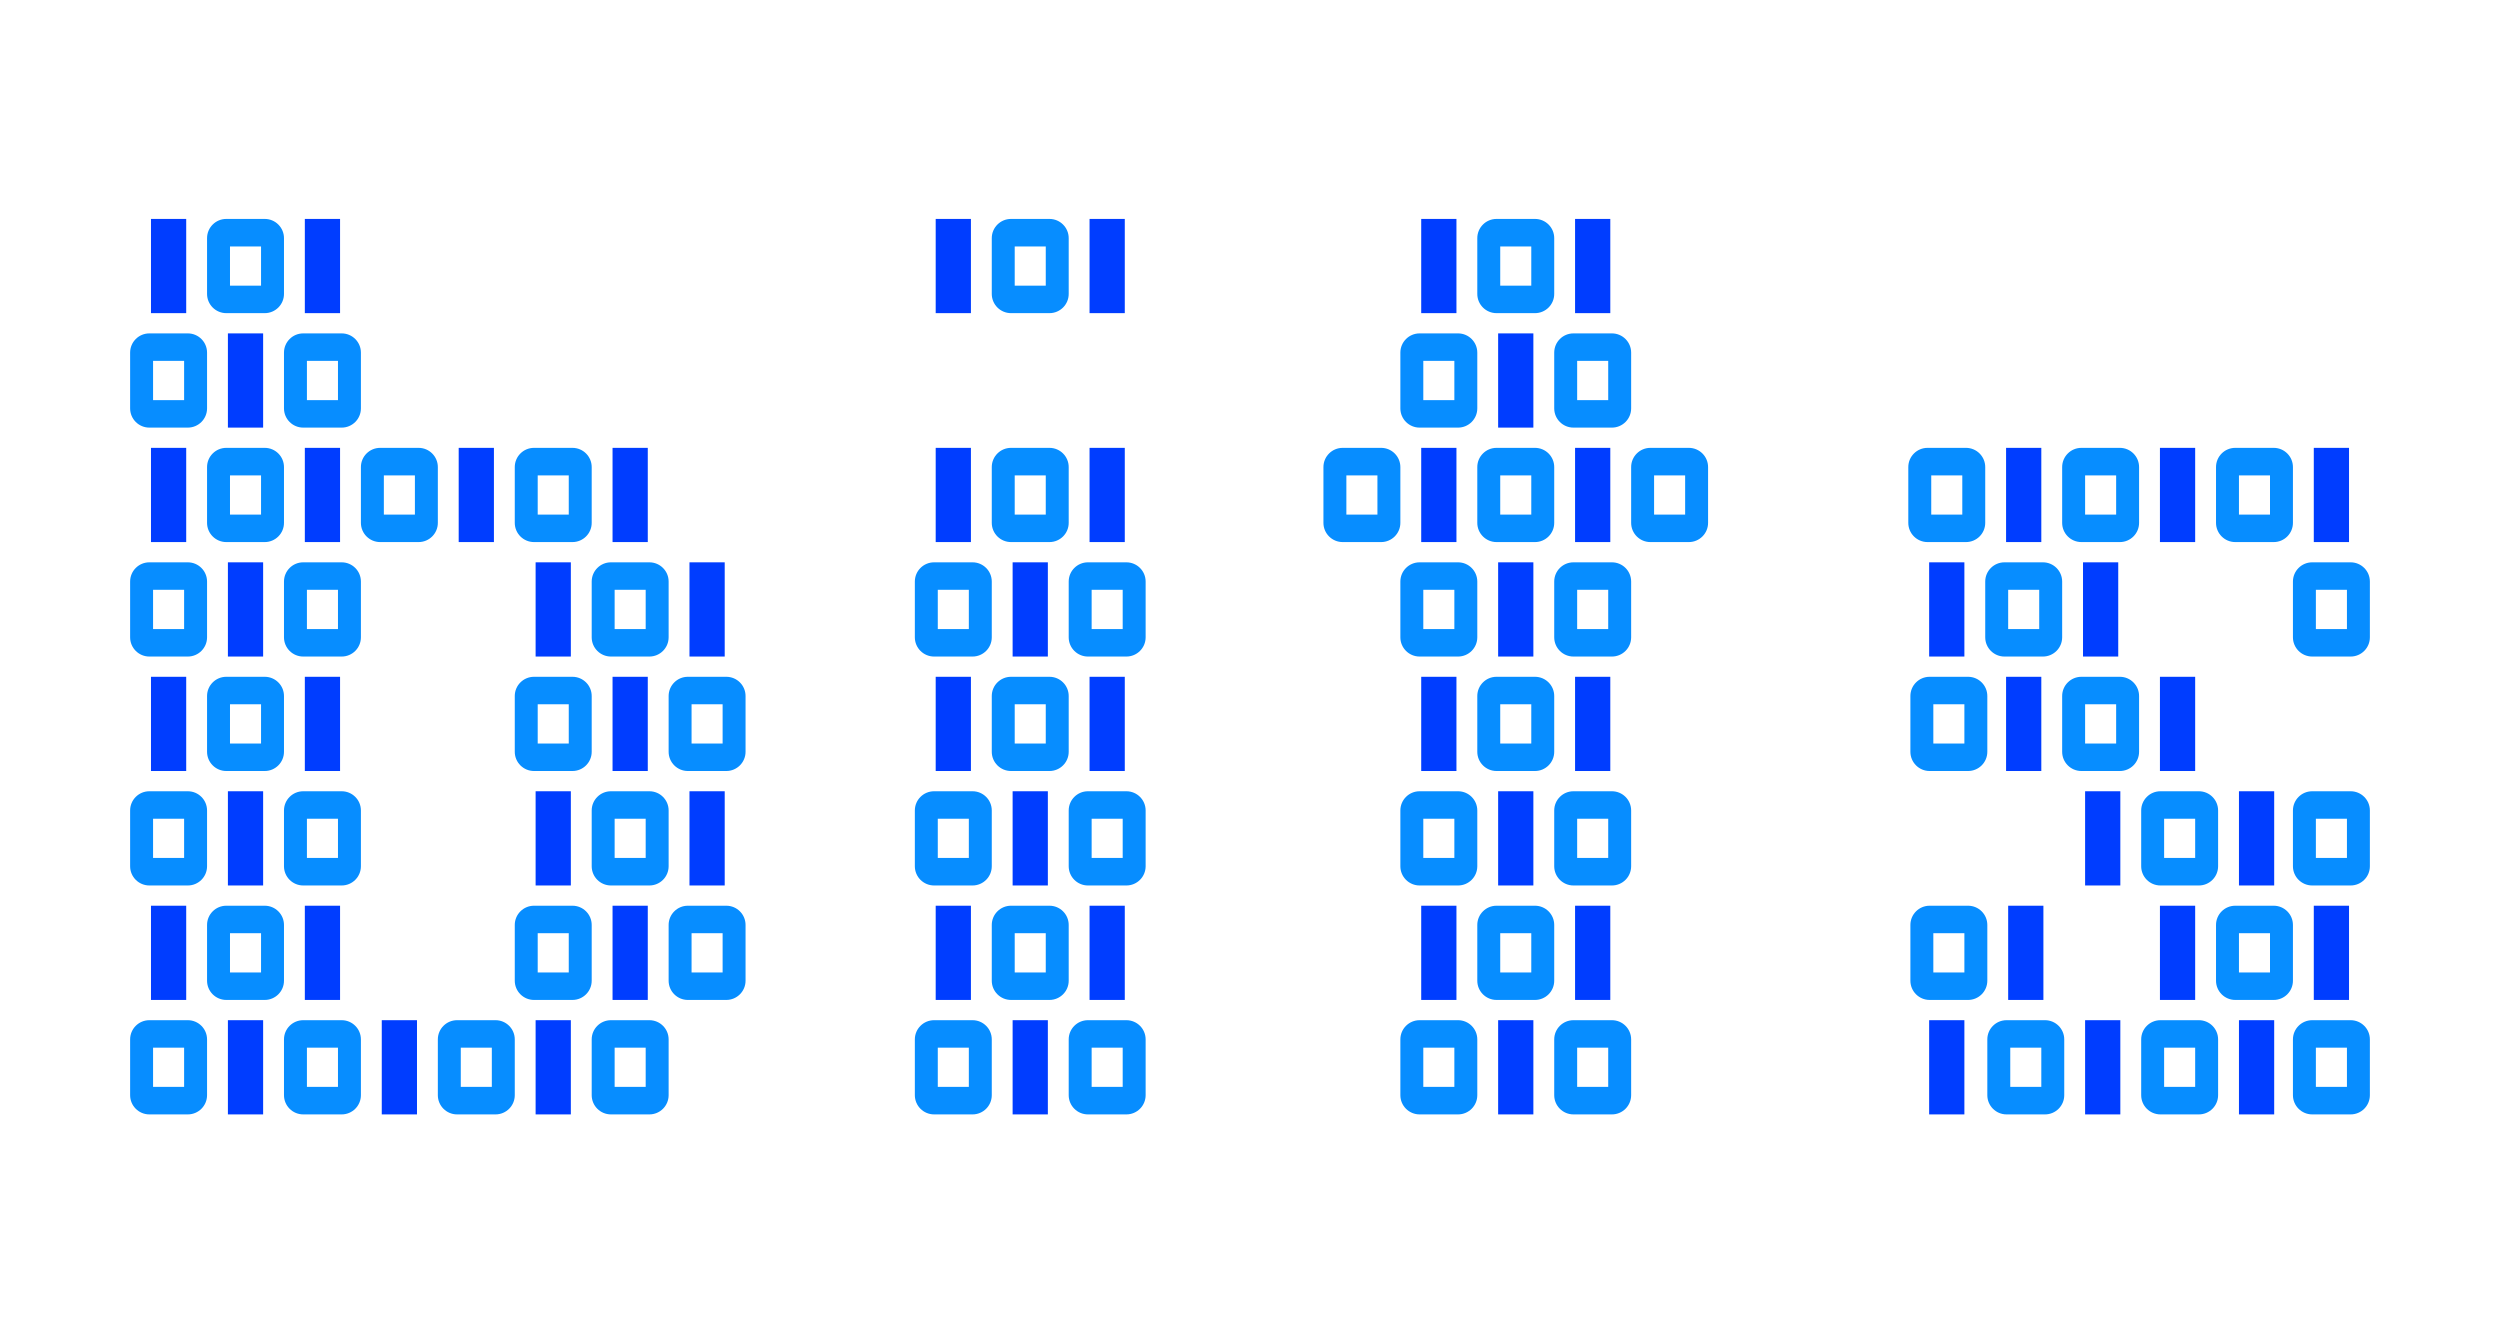 <?xml version="1.0" encoding="UTF-8" standalone="no"?>
<!DOCTYPE svg PUBLIC "-//W3C//DTD SVG 1.1//EN" "http://www.w3.org/Graphics/SVG/1.1/DTD/svg11.dtd">
<svg width="100%" height="100%" viewBox="0 0 1200 640" version="1.1" xmlns="http://www.w3.org/2000/svg" xmlns:xlink="http://www.w3.org/1999/xlink" xml:space="preserve" xmlns:serif="http://www.serif.com/" style="fill-rule:evenodd;clip-rule:evenodd;stroke-linejoin:round;stroke-miterlimit:2;">
    <rect x="72.468" y="105.086" width="16.91" height="45.223" style="fill:#003dff;"/>
    <rect x="682.183" y="105.086" width="16.91" height="45.223" style="fill:#003dff;"/>
    <rect x="449.134" y="105.086" width="16.91" height="45.223" style="fill:#003dff;"/>
    <rect x="72.468" y="214.973" width="16.91" height="45.223" style="fill:#003dff;"/>
    <rect x="682.183" y="214.973" width="16.91" height="45.223" style="fill:#003dff;"/>
    <rect x="962.919" y="214.973" width="16.91" height="45.223" style="fill:#003dff;"/>
    <rect x="962.919" y="324.86" width="16.91" height="45.223" style="fill:#003dff;"/>
    <rect x="1000.85" y="379.804" width="16.91" height="45.223" style="fill:#003dff;"/>
    <rect x="1000.85" y="489.691" width="16.91" height="45.223" style="fill:#003dff;"/>
    <rect x="925.993" y="489.691" width="16.91" height="45.223" style="fill:#003dff;"/>
    <rect x="925.993" y="269.917" width="16.91" height="45.223" style="fill:#003dff;"/>
    <rect x="449.134" y="214.973" width="16.91" height="45.223" style="fill:#003dff;"/>
    <rect x="72.468" y="324.86" width="16.91" height="45.223" style="fill:#003dff;"/>
    <rect x="682.183" y="324.86" width="16.91" height="45.223" style="fill:#003dff;"/>
    <rect x="449.134" y="324.86" width="16.91" height="45.223" style="fill:#003dff;"/>
    <rect x="72.468" y="434.747" width="16.91" height="45.223" style="fill:#003dff;"/>
    <rect x="682.183" y="434.747" width="16.91" height="45.223" style="fill:#003dff;"/>
    <rect x="449.134" y="434.747" width="16.91" height="45.223" style="fill:#003dff;"/>
    <rect x="109.394" y="160.03" width="16.91" height="45.223" style="fill:#003dff;"/>
    <rect x="719.108" y="160.03" width="16.91" height="45.223" style="fill:#003dff;"/>
    <rect x="220.171" y="214.973" width="16.91" height="45.223" style="fill:#003dff;"/>
    <rect x="257.097" y="269.917" width="16.91" height="45.223" style="fill:#003dff;"/>
    <rect x="257.097" y="379.804" width="16.91" height="45.223" style="fill:#003dff;"/>
    <rect x="257.097" y="489.691" width="16.91" height="45.223" style="fill:#003dff;"/>
    <rect x="183.246" y="489.691" width="16.91" height="45.223" style="fill:#003dff;"/>
    <rect x="294.023" y="214.973" width="16.91" height="45.223" style="fill:#003dff;"/>
    <rect x="294.023" y="324.86" width="16.91" height="45.223" style="fill:#003dff;"/>
    <rect x="294.023" y="434.747" width="16.91" height="45.223" style="fill:#003dff;"/>
    <rect x="330.949" y="269.917" width="16.91" height="45.223" style="fill:#003dff;"/>
    <rect x="330.949" y="379.804" width="16.91" height="45.223" style="fill:#003dff;"/>
    <rect x="109.394" y="269.917" width="16.91" height="45.223" style="fill:#003dff;"/>
    <rect x="719.108" y="269.917" width="16.91" height="45.223" style="fill:#003dff;"/>
    <rect x="486.059" y="269.917" width="16.91" height="45.223" style="fill:#003dff;"/>
    <rect x="109.394" y="379.804" width="16.91" height="45.223" style="fill:#003dff;"/>
    <rect x="719.108" y="379.804" width="16.91" height="45.223" style="fill:#003dff;"/>
    <rect x="486.059" y="379.804" width="16.91" height="45.223" style="fill:#003dff;"/>
    <rect x="109.394" y="489.691" width="16.91" height="45.223" style="fill:#003dff;"/>
    <rect x="719.108" y="489.691" width="16.91" height="45.223" style="fill:#003dff;"/>
    <rect x="486.059" y="489.691" width="16.91" height="45.223" style="fill:#003dff;"/>
    <rect x="146.32" y="105.086" width="16.91" height="45.223" style="fill:#003dff;"/>
    <rect x="756.034" y="105.086" width="16.91" height="45.223" style="fill:#003dff;"/>
    <rect x="522.985" y="105.086" width="16.91" height="45.223" style="fill:#003dff;"/>
    <rect x="146.32" y="214.973" width="16.91" height="45.223" style="fill:#003dff;"/>
    <rect x="756.034" y="214.973" width="16.91" height="45.223" style="fill:#003dff;"/>
    <rect x="1036.77" y="214.973" width="16.91" height="45.223" style="fill:#003dff;"/>
    <rect x="1036.77" y="434.747" width="16.91" height="45.223" style="fill:#003dff;"/>
    <rect x="963.922" y="434.747" width="16.91" height="45.223" style="fill:#003dff;"/>
    <rect x="1036.77" y="324.86" width="16.91" height="45.223" style="fill:#003dff;"/>
    <rect x="1074.7" y="379.804" width="16.91" height="45.223" style="fill:#003dff;"/>
    <rect x="1074.7" y="489.691" width="16.91" height="45.223" style="fill:#003dff;"/>
    <rect x="999.845" y="269.917" width="16.91" height="45.223" style="fill:#003dff;"/>
    <rect x="1110.62" y="214.973" width="16.91" height="45.223" style="fill:#003dff;"/>
    <rect x="1110.62" y="434.747" width="16.91" height="45.223" style="fill:#003dff;"/>
    <rect x="522.985" y="214.973" width="16.91" height="45.223" style="fill:#003dff;"/>
    <rect x="146.32" y="324.86" width="16.91" height="45.223" style="fill:#003dff;"/>
    <rect x="756.034" y="324.86" width="16.91" height="45.223" style="fill:#003dff;"/>
    <rect x="522.985" y="324.86" width="16.91" height="45.223" style="fill:#003dff;"/>
    <rect x="146.32" y="434.747" width="16.91" height="45.223" style="fill:#003dff;"/>
    <rect x="756.034" y="434.747" width="16.91" height="45.223" style="fill:#003dff;"/>
    <rect x="522.985" y="434.747" width="16.91" height="45.223" style="fill:#003dff;"/>
    <path d="M136.312,114.318C136.312,109.223 132.175,105.086 127.08,105.086L108.617,105.086C103.522,105.086 99.386,109.223 99.386,114.318L99.386,141.078C99.386,146.173 103.522,150.309 108.617,150.309L127.08,150.309C132.175,150.309 136.312,146.173 136.312,141.078L136.312,114.318ZM125.301,118.289L110.396,118.289L110.396,137.106L125.301,137.106L125.301,118.289Z" style="fill:#078dff;"/>
    <path d="M746.026,114.318C746.026,109.223 741.89,105.086 736.795,105.086L718.332,105.086C713.237,105.086 709.1,109.223 709.1,114.318L709.1,141.078C709.1,146.173 713.237,150.309 718.332,150.309L736.795,150.309C741.89,150.309 746.026,146.173 746.026,141.078L746.026,114.318ZM735.015,118.289L720.111,118.289L720.111,137.106L735.015,137.106L735.015,118.289Z" style="fill:#078dff;"/>
    <path d="M512.977,114.318C512.977,109.223 508.841,105.086 503.746,105.086L485.283,105.086C480.188,105.086 476.051,109.223 476.051,114.318L476.051,141.078C476.051,146.173 480.188,150.309 485.283,150.309L503.746,150.309C508.841,150.309 512.977,146.173 512.977,141.078L512.977,114.318ZM501.966,118.289L487.062,118.289L487.062,137.106L501.966,137.106L501.966,118.289Z" style="fill:#078dff;"/>
    <path d="M136.312,224.205C136.312,219.11 132.175,214.973 127.08,214.973L108.617,214.973C103.522,214.973 99.386,219.11 99.386,224.205L99.386,250.965C99.386,256.06 103.522,260.196 108.617,260.196L127.08,260.196C132.175,260.196 136.312,256.06 136.312,250.965L136.312,224.205ZM125.301,228.176L110.396,228.176L110.396,246.994L125.301,246.994L125.301,228.176Z" style="fill:#078dff;"/>
    <path d="M746.026,224.205C746.026,219.11 741.89,214.973 736.795,214.973L718.332,214.973C713.237,214.973 709.1,219.11 709.1,224.205L709.1,250.965C709.1,256.06 713.237,260.196 718.332,260.196L736.795,260.196C741.89,260.196 746.026,256.06 746.026,250.965L746.026,224.205ZM735.015,228.176L720.111,228.176L720.111,246.994L735.015,246.994L735.015,228.176Z" style="fill:#078dff;"/>
    <path d="M1026.76,224.205C1026.76,219.11 1022.63,214.973 1017.53,214.973L999.068,214.973C993.973,214.973 989.837,219.11 989.837,224.205L989.837,250.965C989.837,256.06 993.973,260.196 999.068,260.196L1017.53,260.196C1022.63,260.196 1026.76,256.06 1026.76,250.965L1026.76,224.205ZM1015.75,228.176L1000.85,228.176L1000.85,246.994L1015.75,246.994L1015.75,228.176Z" style="fill:#078dff;"/>
    <path d="M1026.76,334.092C1026.76,328.997 1022.63,324.86 1017.53,324.86L999.068,324.86C993.973,324.86 989.837,328.997 989.837,334.092L989.837,360.852C989.837,365.947 993.973,370.083 999.068,370.083L1017.53,370.083C1022.63,370.083 1026.76,365.947 1026.76,360.852L1026.76,334.092ZM1015.75,338.063L1000.85,338.063L1000.85,356.881L1015.75,356.881L1015.75,338.063Z" style="fill:#078dff;"/>
    <path d="M953.913,334.092C953.913,328.997 949.777,324.86 944.682,324.86L926.219,324.86C921.124,324.86 916.988,328.997 916.988,334.092L916.988,360.852C916.988,365.947 921.124,370.083 926.219,370.083L944.682,370.083C949.777,370.083 953.913,365.947 953.913,360.852L953.913,334.092ZM942.903,338.063L927.998,338.063L927.998,356.881L942.903,356.881L942.903,338.063Z" style="fill:#078dff;"/>
    <path d="M1064.69,389.035C1064.69,383.94 1060.56,379.804 1055.46,379.804L1037,379.804C1031.9,379.804 1027.77,383.94 1027.77,389.035L1027.77,415.795C1027.77,420.89 1031.9,425.027 1037,425.027L1055.46,425.027C1060.56,425.027 1064.69,420.89 1064.69,415.795L1064.69,389.035ZM1053.68,393.006L1038.78,393.006L1038.78,411.824L1053.68,411.824L1053.68,393.006Z" style="fill:#078dff;"/>
    <path d="M1064.69,498.922C1064.69,493.827 1060.56,489.691 1055.46,489.691L1037,489.691C1031.9,489.691 1027.77,493.827 1027.77,498.922L1027.77,525.682C1027.77,530.777 1031.9,534.914 1037,534.914L1055.46,534.914C1060.56,534.914 1064.69,530.777 1064.69,525.682L1064.69,498.922ZM1053.68,502.894L1038.78,502.894L1038.78,521.711L1053.68,521.711L1053.68,502.894Z" style="fill:#078dff;"/>
    <path d="M990.839,498.922C990.839,493.827 986.703,489.691 981.608,489.691L963.145,489.691C958.05,489.691 953.913,493.827 953.913,498.922L953.913,525.682C953.913,530.777 958.05,534.914 963.145,534.914L981.608,534.914C986.703,534.914 990.839,530.777 990.839,525.682L990.839,498.922ZM979.829,502.894L964.924,502.894L964.924,521.711L979.829,521.711L979.829,502.894Z" style="fill:#078dff;"/>
    <path d="M1137.54,389.035C1137.54,383.94 1133.4,379.804 1128.31,379.804L1109.85,379.804C1104.75,379.804 1100.61,383.94 1100.61,389.035L1100.61,415.795C1100.61,420.89 1104.75,425.027 1109.85,425.027L1128.31,425.027C1133.4,425.027 1137.54,420.89 1137.54,415.795L1137.54,389.035ZM1126.53,393.006L1111.62,393.006L1111.62,411.824L1126.53,411.824L1126.53,393.006Z" style="fill:#078dff;"/>
    <path d="M1137.54,498.922C1137.54,493.827 1133.4,489.691 1128.31,489.691L1109.85,489.691C1104.75,489.691 1100.61,493.827 1100.61,498.922L1100.61,525.682C1100.61,530.777 1104.75,534.914 1109.85,534.914L1128.31,534.914C1133.4,534.914 1137.54,530.777 1137.54,525.682L1137.54,498.922ZM1126.53,502.894L1111.62,502.894L1111.62,521.711L1126.53,521.711L1126.53,502.894Z" style="fill:#078dff;"/>
    <path d="M989.837,279.148C989.837,274.053 985.7,269.917 980.605,269.917L962.142,269.917C957.047,269.917 952.911,274.053 952.911,279.148L952.911,305.908C952.911,311.003 957.047,315.14 962.142,315.14L980.605,315.14C985.7,315.14 989.837,311.003 989.837,305.908L989.837,279.148ZM978.826,283.119L963.922,283.119L963.922,301.937L978.826,301.937L978.826,283.119Z" style="fill:#078dff;"/>
    <path d="M1137.54,279.148C1137.54,274.053 1133.4,269.917 1128.31,269.917L1109.85,269.917C1104.75,269.917 1100.61,274.053 1100.61,279.148L1100.61,305.908C1100.61,311.003 1104.75,315.14 1109.85,315.14L1128.31,315.14C1133.4,315.14 1137.54,311.003 1137.54,305.908L1137.54,279.148ZM1126.53,283.119L1111.62,283.119L1111.62,301.937L1126.53,301.937L1126.53,283.119Z" style="fill:#078dff;"/>
    <path d="M512.977,224.205C512.977,219.11 508.841,214.973 503.746,214.973L485.283,214.973C480.188,214.973 476.051,219.11 476.051,224.205L476.051,250.965C476.051,256.06 480.188,260.196 485.283,260.196L503.746,260.196C508.841,260.196 512.977,256.06 512.977,250.965L512.977,224.205ZM501.966,228.176L487.062,228.176L487.062,246.994L501.966,246.994L501.966,228.176Z" style="fill:#078dff;"/>
    <path d="M136.312,334.092C136.312,328.997 132.175,324.86 127.08,324.86L108.617,324.86C103.522,324.86 99.386,328.997 99.386,334.092L99.386,360.852C99.386,365.947 103.522,370.083 108.617,370.083L127.08,370.083C132.175,370.083 136.312,365.947 136.312,360.852L136.312,334.092ZM125.301,338.063L110.396,338.063L110.396,356.881L125.301,356.881L125.301,338.063Z" style="fill:#078dff;"/>
    <path d="M746.026,334.092C746.026,328.997 741.89,324.86 736.795,324.86L718.332,324.86C713.237,324.86 709.1,328.997 709.1,334.092L709.1,360.852C709.1,365.947 713.237,370.083 718.332,370.083L736.795,370.083C741.89,370.083 746.026,365.947 746.026,360.852L746.026,334.092ZM735.015,338.063L720.111,338.063L720.111,356.881L735.015,356.881L735.015,338.063Z" style="fill:#078dff;"/>
    <path d="M512.977,334.092C512.977,328.997 508.841,324.86 503.746,324.86L485.283,324.86C480.188,324.86 476.051,328.997 476.051,334.092L476.051,360.852C476.051,365.947 480.188,370.083 485.283,370.083L503.746,370.083C508.841,370.083 512.977,365.947 512.977,360.852L512.977,334.092ZM501.966,338.063L487.062,338.063L487.062,356.881L501.966,356.881L501.966,338.063Z" style="fill:#078dff;"/>
    <path d="M136.312,443.979C136.312,438.884 132.175,434.747 127.08,434.747L108.617,434.747C103.522,434.747 99.386,438.884 99.386,443.979L99.386,470.739C99.386,475.834 103.522,479.97 108.617,479.97L127.08,479.97C132.175,479.97 136.312,475.834 136.312,470.739L136.312,443.979ZM125.301,447.95L110.396,447.95L110.396,466.768L125.301,466.768L125.301,447.95Z" style="fill:#078dff;"/>
    <path d="M746.026,443.979C746.026,438.884 741.89,434.747 736.795,434.747L718.332,434.747C713.237,434.747 709.1,438.884 709.1,443.979L709.1,470.739C709.1,475.834 713.237,479.97 718.332,479.97L736.795,479.97C741.89,479.97 746.026,475.834 746.026,470.739L746.026,443.979ZM735.015,447.95L720.111,447.95L720.111,466.768L735.015,466.768L735.015,447.95Z" style="fill:#078dff;"/>
    <path d="M512.977,443.979C512.977,438.884 508.841,434.747 503.746,434.747L485.283,434.747C480.188,434.747 476.051,438.884 476.051,443.979L476.051,470.739C476.051,475.834 480.188,479.97 485.283,479.97L503.746,479.97C508.841,479.97 512.977,475.834 512.977,470.739L512.977,443.979ZM501.966,447.95L487.062,447.95L487.062,466.768L501.966,466.768L501.966,447.95Z" style="fill:#078dff;"/>
    <path d="M99.386,169.261C99.386,164.166 95.249,160.03 90.154,160.03L71.691,160.03C66.596,160.03 62.46,164.166 62.46,169.261L62.46,196.021C62.46,201.116 66.596,205.253 71.691,205.253L90.154,205.253C95.249,205.253 99.386,201.116 99.386,196.021L99.386,169.261ZM88.375,173.232L73.471,173.232L73.471,192.05L88.375,192.05L88.375,173.232Z" style="fill:#078dff;"/>
    <path d="M709.1,169.261C709.1,164.166 704.964,160.03 699.869,160.03L681.406,160.03C676.311,160.03 672.174,164.166 672.174,169.261L672.174,196.021C672.174,201.116 676.311,205.253 681.406,205.253L699.869,205.253C704.964,205.253 709.1,201.116 709.1,196.021L709.1,169.261ZM698.09,173.232L683.185,173.232L683.185,192.05L698.09,192.05L698.09,173.232Z" style="fill:#078dff;"/>
    <path d="M210.163,224.205C210.163,219.11 206.027,214.973 200.932,214.973L182.469,214.973C177.374,214.973 173.237,219.11 173.237,224.205L173.237,250.965C173.237,256.06 177.374,260.196 182.469,260.196L200.932,260.196C206.027,260.196 210.163,256.06 210.163,250.965L210.163,224.205ZM199.153,228.176L184.248,228.176L184.248,246.994L199.153,246.994L199.153,228.176Z" style="fill:#078dff;"/>
    <path d="M819.878,224.205C819.878,219.11 815.742,214.973 810.647,214.973L792.184,214.973C787.089,214.973 782.952,219.11 782.952,224.205L782.952,250.965C782.952,256.06 787.089,260.196 792.184,260.196L810.647,260.196C815.742,260.196 819.878,256.06 819.878,250.965L819.878,224.205ZM808.867,228.176L793.963,228.176L793.963,246.994L808.867,246.994L808.867,228.176Z" style="fill:#078dff;"/>
    <path d="M1100.61,224.205C1100.61,219.11 1096.48,214.973 1091.38,214.973L1072.92,214.973C1067.83,214.973 1063.69,219.11 1063.69,224.205L1063.69,250.965C1063.69,256.06 1067.83,260.196 1072.92,260.196L1091.38,260.196C1096.48,260.196 1100.61,256.06 1100.61,250.965L1100.61,224.205ZM1089.6,228.176L1074.7,228.176L1074.7,246.994L1089.6,246.994L1089.6,228.176Z" style="fill:#078dff;"/>
    <path d="M1100.61,443.979C1100.61,438.884 1096.48,434.747 1091.38,434.747L1072.92,434.747C1067.83,434.747 1063.69,438.884 1063.69,443.979L1063.69,470.739C1063.69,475.834 1067.83,479.97 1072.92,479.97L1091.38,479.97C1096.48,479.97 1100.61,475.834 1100.61,470.739L1100.61,443.979ZM1089.6,447.95L1074.7,447.95L1074.7,466.768L1089.6,466.768L1089.6,447.95Z" style="fill:#078dff;"/>
    <path d="M953.913,443.979C953.913,438.884 949.777,434.747 944.682,434.747L926.219,434.747C921.124,434.747 916.988,438.884 916.988,443.979L916.988,470.739C916.988,475.834 921.124,479.97 926.219,479.97L944.682,479.97C949.777,479.97 953.913,475.834 953.913,470.739L953.913,443.979ZM942.903,447.95L927.998,447.95L927.998,466.768L942.903,466.768L942.903,447.95Z" style="fill:#078dff;"/>
    <path d="M672.174,224.205C672.174,219.11 668.038,214.973 662.943,214.973L644.48,214.973C639.385,214.973 635.249,219.11 635.249,224.205L635.249,250.965C635.249,256.06 639.385,260.196 644.48,260.196L662.943,260.196C668.038,260.196 672.174,256.06 672.174,250.965L672.174,224.205ZM661.164,228.176L646.259,228.176L646.259,246.994L661.164,246.994L661.164,228.176Z" style="fill:#078dff;"/>
    <path d="M952.911,224.205C952.911,219.11 948.774,214.973 943.679,214.973L925.216,214.973C920.121,214.973 915.985,219.11 915.985,224.205L915.985,250.965C915.985,256.06 920.121,260.196 925.216,260.196L943.679,260.196C948.774,260.196 952.911,256.06 952.911,250.965L952.911,224.205ZM941.9,228.176L926.996,228.176L926.996,246.994L941.9,246.994L941.9,228.176Z" style="fill:#078dff;"/>
    <path d="M99.386,279.148C99.386,274.053 95.249,269.917 90.154,269.917L71.691,269.917C66.596,269.917 62.46,274.053 62.46,279.148L62.46,305.908C62.46,311.003 66.596,315.14 71.691,315.14L90.154,315.14C95.249,315.14 99.386,311.003 99.386,305.908L99.386,279.148ZM88.375,283.119L73.471,283.119L73.471,301.937L88.375,301.937L88.375,283.119Z" style="fill:#078dff;"/>
    <path d="M709.1,279.148C709.1,274.053 704.964,269.917 699.869,269.917L681.406,269.917C676.311,269.917 672.174,274.053 672.174,279.148L672.174,305.908C672.174,311.003 676.311,315.14 681.406,315.14L699.869,315.14C704.964,315.14 709.1,311.003 709.1,305.908L709.1,279.148ZM698.09,283.119L683.185,283.119L683.185,301.937L698.09,301.937L698.09,283.119Z" style="fill:#078dff;"/>
    <path d="M476.051,279.148C476.051,274.053 471.915,269.917 466.82,269.917L448.357,269.917C443.262,269.917 439.125,274.053 439.125,279.148L439.125,305.908C439.125,311.003 443.262,315.14 448.357,315.14L466.82,315.14C471.915,315.14 476.051,311.003 476.051,305.908L476.051,279.148ZM465.041,283.119L450.136,283.119L450.136,301.937L465.041,301.937L465.041,283.119Z" style="fill:#078dff;"/>
    <path d="M99.386,389.035C99.386,383.94 95.249,379.804 90.154,379.804L71.691,379.804C66.596,379.804 62.46,383.94 62.46,389.035L62.46,415.795C62.46,420.89 66.596,425.027 71.691,425.027L90.154,425.027C95.249,425.027 99.386,420.89 99.386,415.795L99.386,389.035ZM88.375,393.006L73.471,393.006L73.471,411.824L88.375,411.824L88.375,393.006Z" style="fill:#078dff;"/>
    <path d="M709.1,389.035C709.1,383.94 704.964,379.804 699.869,379.804L681.406,379.804C676.311,379.804 672.174,383.94 672.174,389.035L672.174,415.795C672.174,420.89 676.311,425.027 681.406,425.027L699.869,425.027C704.964,425.027 709.1,420.89 709.1,415.795L709.1,389.035ZM698.09,393.006L683.185,393.006L683.185,411.824L698.09,411.824L698.09,393.006Z" style="fill:#078dff;"/>
    <path d="M476.051,389.035C476.051,383.94 471.915,379.804 466.82,379.804L448.357,379.804C443.262,379.804 439.125,383.94 439.125,389.035L439.125,415.795C439.125,420.89 443.262,425.027 448.357,425.027L466.82,425.027C471.915,425.027 476.051,420.89 476.051,415.795L476.051,389.035ZM465.041,393.006L450.136,393.006L450.136,411.824L465.041,411.824L465.041,393.006Z" style="fill:#078dff;"/>
    <path d="M99.386,498.922C99.386,493.827 95.249,489.691 90.154,489.691L71.691,489.691C66.596,489.691 62.46,493.827 62.46,498.922L62.46,525.682C62.46,530.777 66.596,534.914 71.691,534.914L90.154,534.914C95.249,534.914 99.386,530.777 99.386,525.682L99.386,498.922ZM88.375,502.894L73.471,502.894L73.471,521.711L88.375,521.711L88.375,502.894Z" style="fill:#078dff;"/>
    <path d="M709.1,498.922C709.1,493.827 704.964,489.691 699.869,489.691L681.406,489.691C676.311,489.691 672.174,493.827 672.174,498.922L672.174,525.682C672.174,530.777 676.311,534.914 681.406,534.914L699.869,534.914C704.964,534.914 709.1,530.777 709.1,525.682L709.1,498.922ZM698.09,502.894L683.185,502.894L683.185,521.711L698.09,521.711L698.09,502.894Z" style="fill:#078dff;"/>
    <path d="M476.051,498.922C476.051,493.827 471.915,489.691 466.82,489.691L448.357,489.691C443.262,489.691 439.125,493.827 439.125,498.922L439.125,525.682C439.125,530.777 443.262,534.914 448.357,534.914L466.82,534.914C471.915,534.914 476.051,530.777 476.051,525.682L476.051,498.922ZM465.041,502.894L450.136,502.894L450.136,521.711L465.041,521.711L465.041,502.894Z" style="fill:#078dff;"/>
    <path d="M173.237,169.261C173.237,164.166 169.101,160.03 164.006,160.03L145.543,160.03C140.448,160.03 136.312,164.166 136.312,169.261L136.312,196.021C136.312,201.116 140.448,205.253 145.543,205.253L164.006,205.253C169.101,205.253 173.237,201.116 173.237,196.021L173.237,169.261ZM162.227,173.232L147.322,173.232L147.322,192.05L162.227,192.05L162.227,173.232Z" style="fill:#078dff;"/>
    <path d="M782.952,169.261C782.952,164.166 778.816,160.03 773.721,160.03L755.258,160.03C750.163,160.03 746.026,164.166 746.026,169.261L746.026,196.021C746.026,201.116 750.163,205.253 755.258,205.253L773.721,205.253C778.816,205.253 782.952,201.116 782.952,196.021L782.952,169.261ZM771.941,173.232L757.037,173.232L757.037,192.05L771.941,192.05L771.941,173.232Z" style="fill:#078dff;"/>
    <path d="M284.015,224.205C284.015,219.11 279.879,214.973 274.784,214.973L256.321,214.973C251.226,214.973 247.089,219.11 247.089,224.205L247.089,250.965C247.089,256.06 251.226,260.196 256.321,260.196L274.784,260.196C279.879,260.196 284.015,256.06 284.015,250.965L284.015,224.205ZM273.004,228.176L258.1,228.176L258.1,246.994L273.004,246.994L273.004,228.176Z" style="fill:#078dff;"/>
    <path d="M284.015,334.092C284.015,328.997 279.879,324.86 274.784,324.86L256.321,324.86C251.226,324.86 247.089,328.997 247.089,334.092L247.089,360.852C247.089,365.947 251.226,370.083 256.321,370.083L274.784,370.083C279.879,370.083 284.015,365.947 284.015,360.852L284.015,334.092ZM273.004,338.063L258.1,338.063L258.1,356.881L273.004,356.881L273.004,338.063Z" style="fill:#078dff;"/>
    <path d="M284.015,443.979C284.015,438.884 279.879,434.747 274.784,434.747L256.321,434.747C251.226,434.747 247.089,438.884 247.089,443.979L247.089,470.739C247.089,475.834 251.226,479.97 256.321,479.97L274.784,479.97C279.879,479.97 284.015,475.834 284.015,470.739L284.015,443.979ZM273.004,447.95L258.1,447.95L258.1,466.768L273.004,466.768L273.004,447.95Z" style="fill:#078dff;"/>
    <path d="M357.867,334.092C357.867,328.997 353.73,324.86 348.635,324.86L330.172,324.86C325.077,324.86 320.941,328.997 320.941,334.092L320.941,360.852C320.941,365.947 325.077,370.083 330.172,370.083L348.635,370.083C353.73,370.083 357.867,365.947 357.867,360.852L357.867,334.092ZM346.856,338.063L331.952,338.063L331.952,356.881L346.856,356.881L346.856,338.063Z" style="fill:#078dff;"/>
    <path d="M357.867,443.979C357.867,438.884 353.73,434.747 348.635,434.747L330.172,434.747C325.077,434.747 320.941,438.884 320.941,443.979L320.941,470.739C320.941,475.834 325.077,479.97 330.172,479.97L348.635,479.97C353.73,479.97 357.867,475.834 357.867,470.739L357.867,443.979ZM346.856,447.95L331.952,447.95L331.952,466.768L346.856,466.768L346.856,447.95Z" style="fill:#078dff;"/>
    <path d="M320.941,279.148C320.941,274.053 316.805,269.917 311.71,269.917L293.247,269.917C288.152,269.917 284.015,274.053 284.015,279.148L284.015,305.908C284.015,311.003 288.152,315.14 293.247,315.14L311.71,315.14C316.805,315.14 320.941,311.003 320.941,305.908L320.941,279.148ZM309.93,283.119L295.026,283.119L295.026,301.937L309.93,301.937L309.93,283.119Z" style="fill:#078dff;"/>
    <path d="M320.941,389.035C320.941,383.94 316.805,379.804 311.71,379.804L293.247,379.804C288.152,379.804 284.015,383.94 284.015,389.035L284.015,415.795C284.015,420.89 288.152,425.027 293.247,425.027L311.71,425.027C316.805,425.027 320.941,420.89 320.941,415.795L320.941,389.035ZM309.93,393.006L295.026,393.006L295.026,411.824L309.93,411.824L309.93,393.006Z" style="fill:#078dff;"/>
    <path d="M320.941,498.922C320.941,493.827 316.805,489.691 311.71,489.691L293.247,489.691C288.152,489.691 284.015,493.827 284.015,498.922L284.015,525.682C284.015,530.777 288.152,534.914 293.247,534.914L311.71,534.914C316.805,534.914 320.941,530.777 320.941,525.682L320.941,498.922ZM309.93,502.894L295.026,502.894L295.026,521.711L309.93,521.711L309.93,502.894Z" style="fill:#078dff;"/>
    <path d="M247.089,498.922C247.089,493.827 242.953,489.691 237.858,489.691L219.395,489.691C214.3,489.691 210.163,493.827 210.163,498.922L210.163,525.682C210.163,530.777 214.3,534.914 219.395,534.914L237.858,534.914C242.953,534.914 247.089,530.777 247.089,525.682L247.089,498.922ZM236.078,502.894L221.174,502.894L221.174,521.711L236.078,521.711L236.078,502.894Z" style="fill:#078dff;"/>
    <path d="M173.237,279.148C173.237,274.053 169.101,269.917 164.006,269.917L145.543,269.917C140.448,269.917 136.312,274.053 136.312,279.148L136.312,305.908C136.312,311.003 140.448,315.14 145.543,315.14L164.006,315.14C169.101,315.14 173.237,311.003 173.237,305.908L173.237,279.148ZM162.227,283.119L147.322,283.119L147.322,301.937L162.227,301.937L162.227,283.119Z" style="fill:#078dff;"/>
    <path d="M782.952,279.148C782.952,274.053 778.816,269.917 773.721,269.917L755.258,269.917C750.163,269.917 746.026,274.053 746.026,279.148L746.026,305.908C746.026,311.003 750.163,315.14 755.258,315.14L773.721,315.14C778.816,315.14 782.952,311.003 782.952,305.908L782.952,279.148ZM771.941,283.119L757.037,283.119L757.037,301.937L771.941,301.937L771.941,283.119Z" style="fill:#078dff;"/>
    <path d="M549.903,279.148C549.903,274.053 545.767,269.917 540.672,269.917L522.209,269.917C517.114,269.917 512.977,274.053 512.977,279.148L512.977,305.908C512.977,311.003 517.114,315.14 522.209,315.14L540.672,315.14C545.767,315.14 549.903,311.003 549.903,305.908L549.903,279.148ZM538.892,283.119L523.988,283.119L523.988,301.937L538.892,301.937L538.892,283.119Z" style="fill:#078dff;"/>
    <path d="M173.237,389.035C173.237,383.94 169.101,379.804 164.006,379.804L145.543,379.804C140.448,379.804 136.312,383.94 136.312,389.035L136.312,415.795C136.312,420.89 140.448,425.027 145.543,425.027L164.006,425.027C169.101,425.027 173.237,420.89 173.237,415.795L173.237,389.035ZM162.227,393.006L147.322,393.006L147.322,411.824L162.227,411.824L162.227,393.006Z" style="fill:#078dff;"/>
    <path d="M782.952,389.035C782.952,383.94 778.816,379.804 773.721,379.804L755.258,379.804C750.163,379.804 746.026,383.94 746.026,389.035L746.026,415.795C746.026,420.89 750.163,425.027 755.258,425.027L773.721,425.027C778.816,425.027 782.952,420.89 782.952,415.795L782.952,389.035ZM771.941,393.006L757.037,393.006L757.037,411.824L771.941,411.824L771.941,393.006Z" style="fill:#078dff;"/>
    <path d="M549.903,389.035C549.903,383.94 545.767,379.804 540.672,379.804L522.209,379.804C517.114,379.804 512.977,383.94 512.977,389.035L512.977,415.795C512.977,420.89 517.114,425.027 522.209,425.027L540.672,425.027C545.767,425.027 549.903,420.89 549.903,415.795L549.903,389.035ZM538.892,393.006L523.988,393.006L523.988,411.824L538.892,411.824L538.892,393.006Z" style="fill:#078dff;"/>
    <path d="M173.237,498.922C173.237,493.827 169.101,489.691 164.006,489.691L145.543,489.691C140.448,489.691 136.312,493.827 136.312,498.922L136.312,525.682C136.312,530.777 140.448,534.914 145.543,534.914L164.006,534.914C169.101,534.914 173.237,530.777 173.237,525.682L173.237,498.922ZM162.227,502.894L147.322,502.894L147.322,521.711L162.227,521.711L162.227,502.894Z" style="fill:#078dff;"/>
    <path d="M782.952,498.922C782.952,493.827 778.816,489.691 773.721,489.691L755.258,489.691C750.163,489.691 746.026,493.827 746.026,498.922L746.026,525.682C746.026,530.777 750.163,534.914 755.258,534.914L773.721,534.914C778.816,534.914 782.952,530.777 782.952,525.682L782.952,498.922ZM771.941,502.894L757.037,502.894L757.037,521.711L771.941,521.711L771.941,502.894Z" style="fill:#078dff;"/>
    <path d="M549.903,498.922C549.903,493.827 545.767,489.691 540.672,489.691L522.209,489.691C517.114,489.691 512.977,493.827 512.977,498.922L512.977,525.682C512.977,530.777 517.114,534.914 522.209,534.914L540.672,534.914C545.767,534.914 549.903,530.777 549.903,525.682L549.903,498.922ZM538.892,502.894L523.988,502.894L523.988,521.711L538.892,521.711L538.892,502.894Z" style="fill:#078dff;"/>
    <rect id="bits" x="0" y="0" width="1200" height="640" style="fill:none;"/>
</svg>
